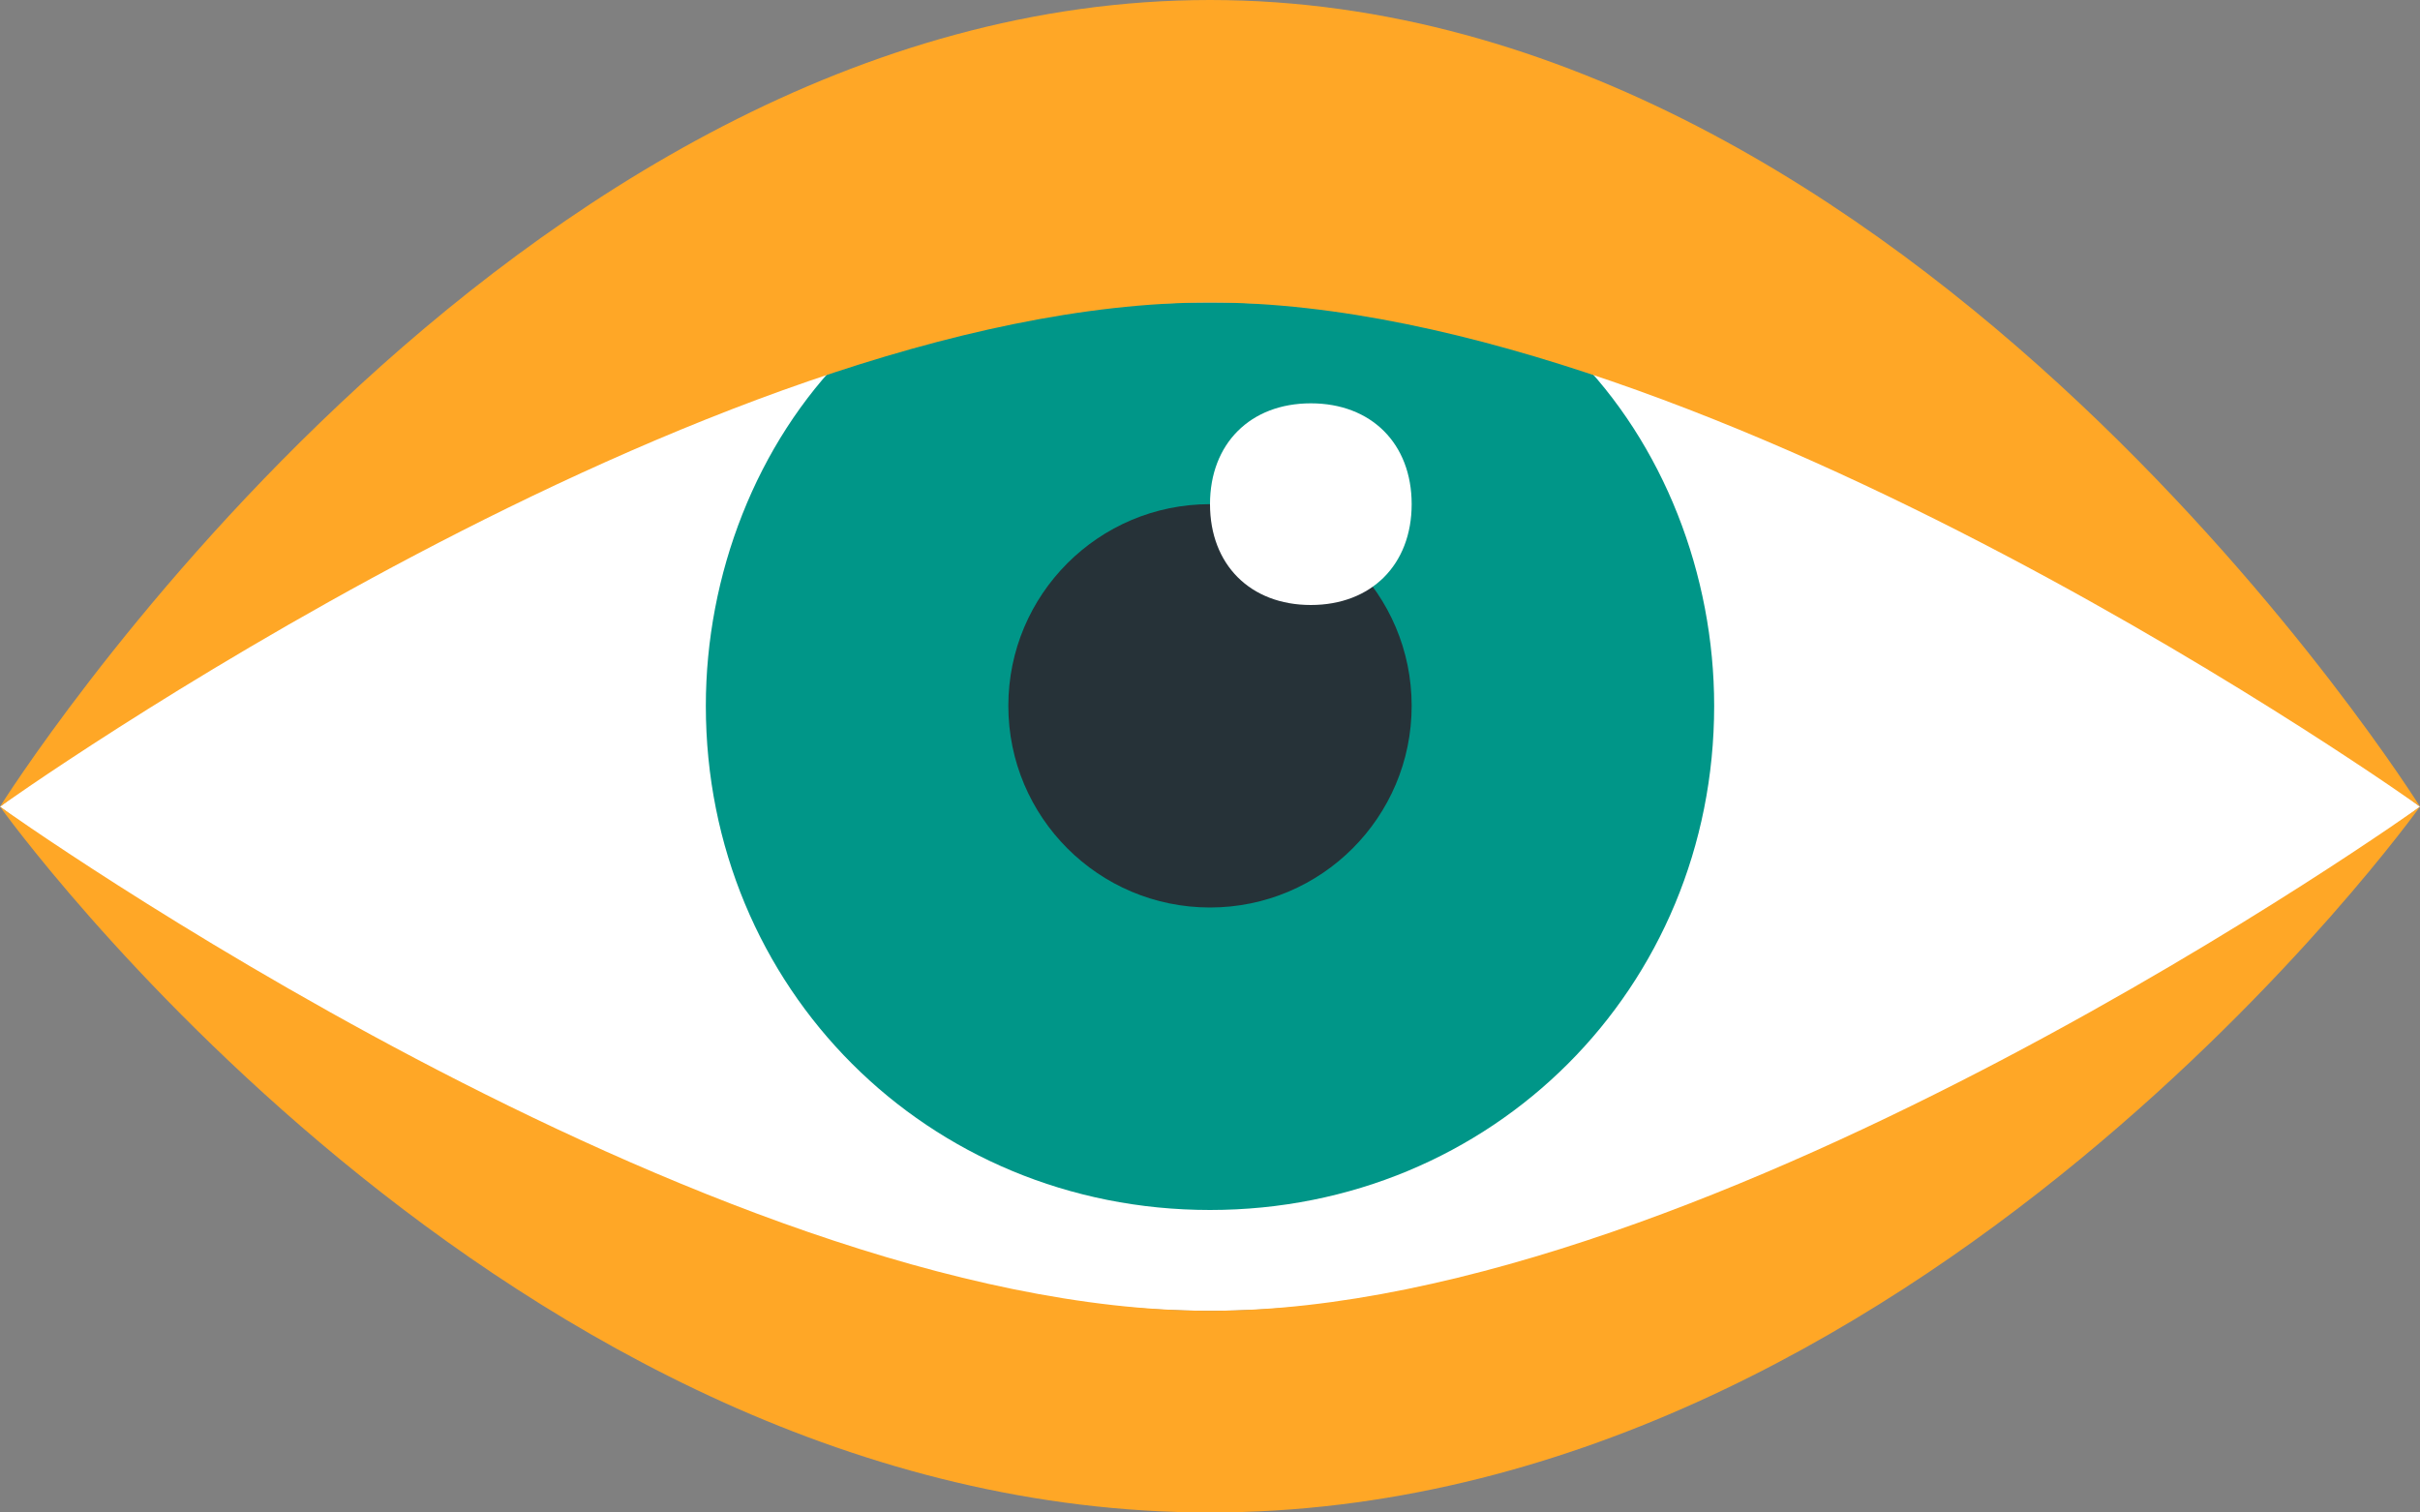 <?xml version="1.0" encoding="utf-8"?>
<!-- Generator: Adobe Illustrator 19.1.1, SVG Export Plug-In . SVG Version: 6.00 Build 0)  -->
<svg version="1.1" id="IOS_copy" xmlns="http://www.w3.org/2000/svg" xmlns:xlink="http://www.w3.org/1999/xlink" x="0px" y="0px"
	 viewBox="0 0 24 15" enable-background="new 0 0 24 15" xml:space="preserve">
<rect x="0" y="0" width="24" height="15" fill="#808080" stroke="none"/>
<g>
	<path fill="#FFFFFF" d="M12,3C6.5,3,0,8,0,8s6.5,5,12,5c5.5,0,12-5,12-5S17.5,3,12,3z"/>
</g>
<path fill="#009688" d="M12,3c-1.3,0-2.5,0.2-3.6,0.5C7.5,4.4,7,5.7,7,7c0,2.8,2.2,5,5,5c2.8,0,5-2.2,5-5c0-1.3-0.5-2.6-1.4-3.5
	C14.5,3.2,13.3,3,12,3z"/>
<circle fill="#263238" cx="12" cy="7" r="2"/>
<path fill="#FFFFFF" d="M12,5c0-0.6,0.4-1,1-1c0.6,0,1,0.4,1,1s-0.4,1-1,1C12.4,6,12,5.6,12,5"/>
<path fill="#FFA726" d="M0,8c0,0,5-8,12-8s12,8,12,8s-7-5-12-5S0,8,0,8z M12,15c7,0,12-7,12-7s-7,5-12,5S0,8,0,8S5,15,12,15z"/>
</svg>
